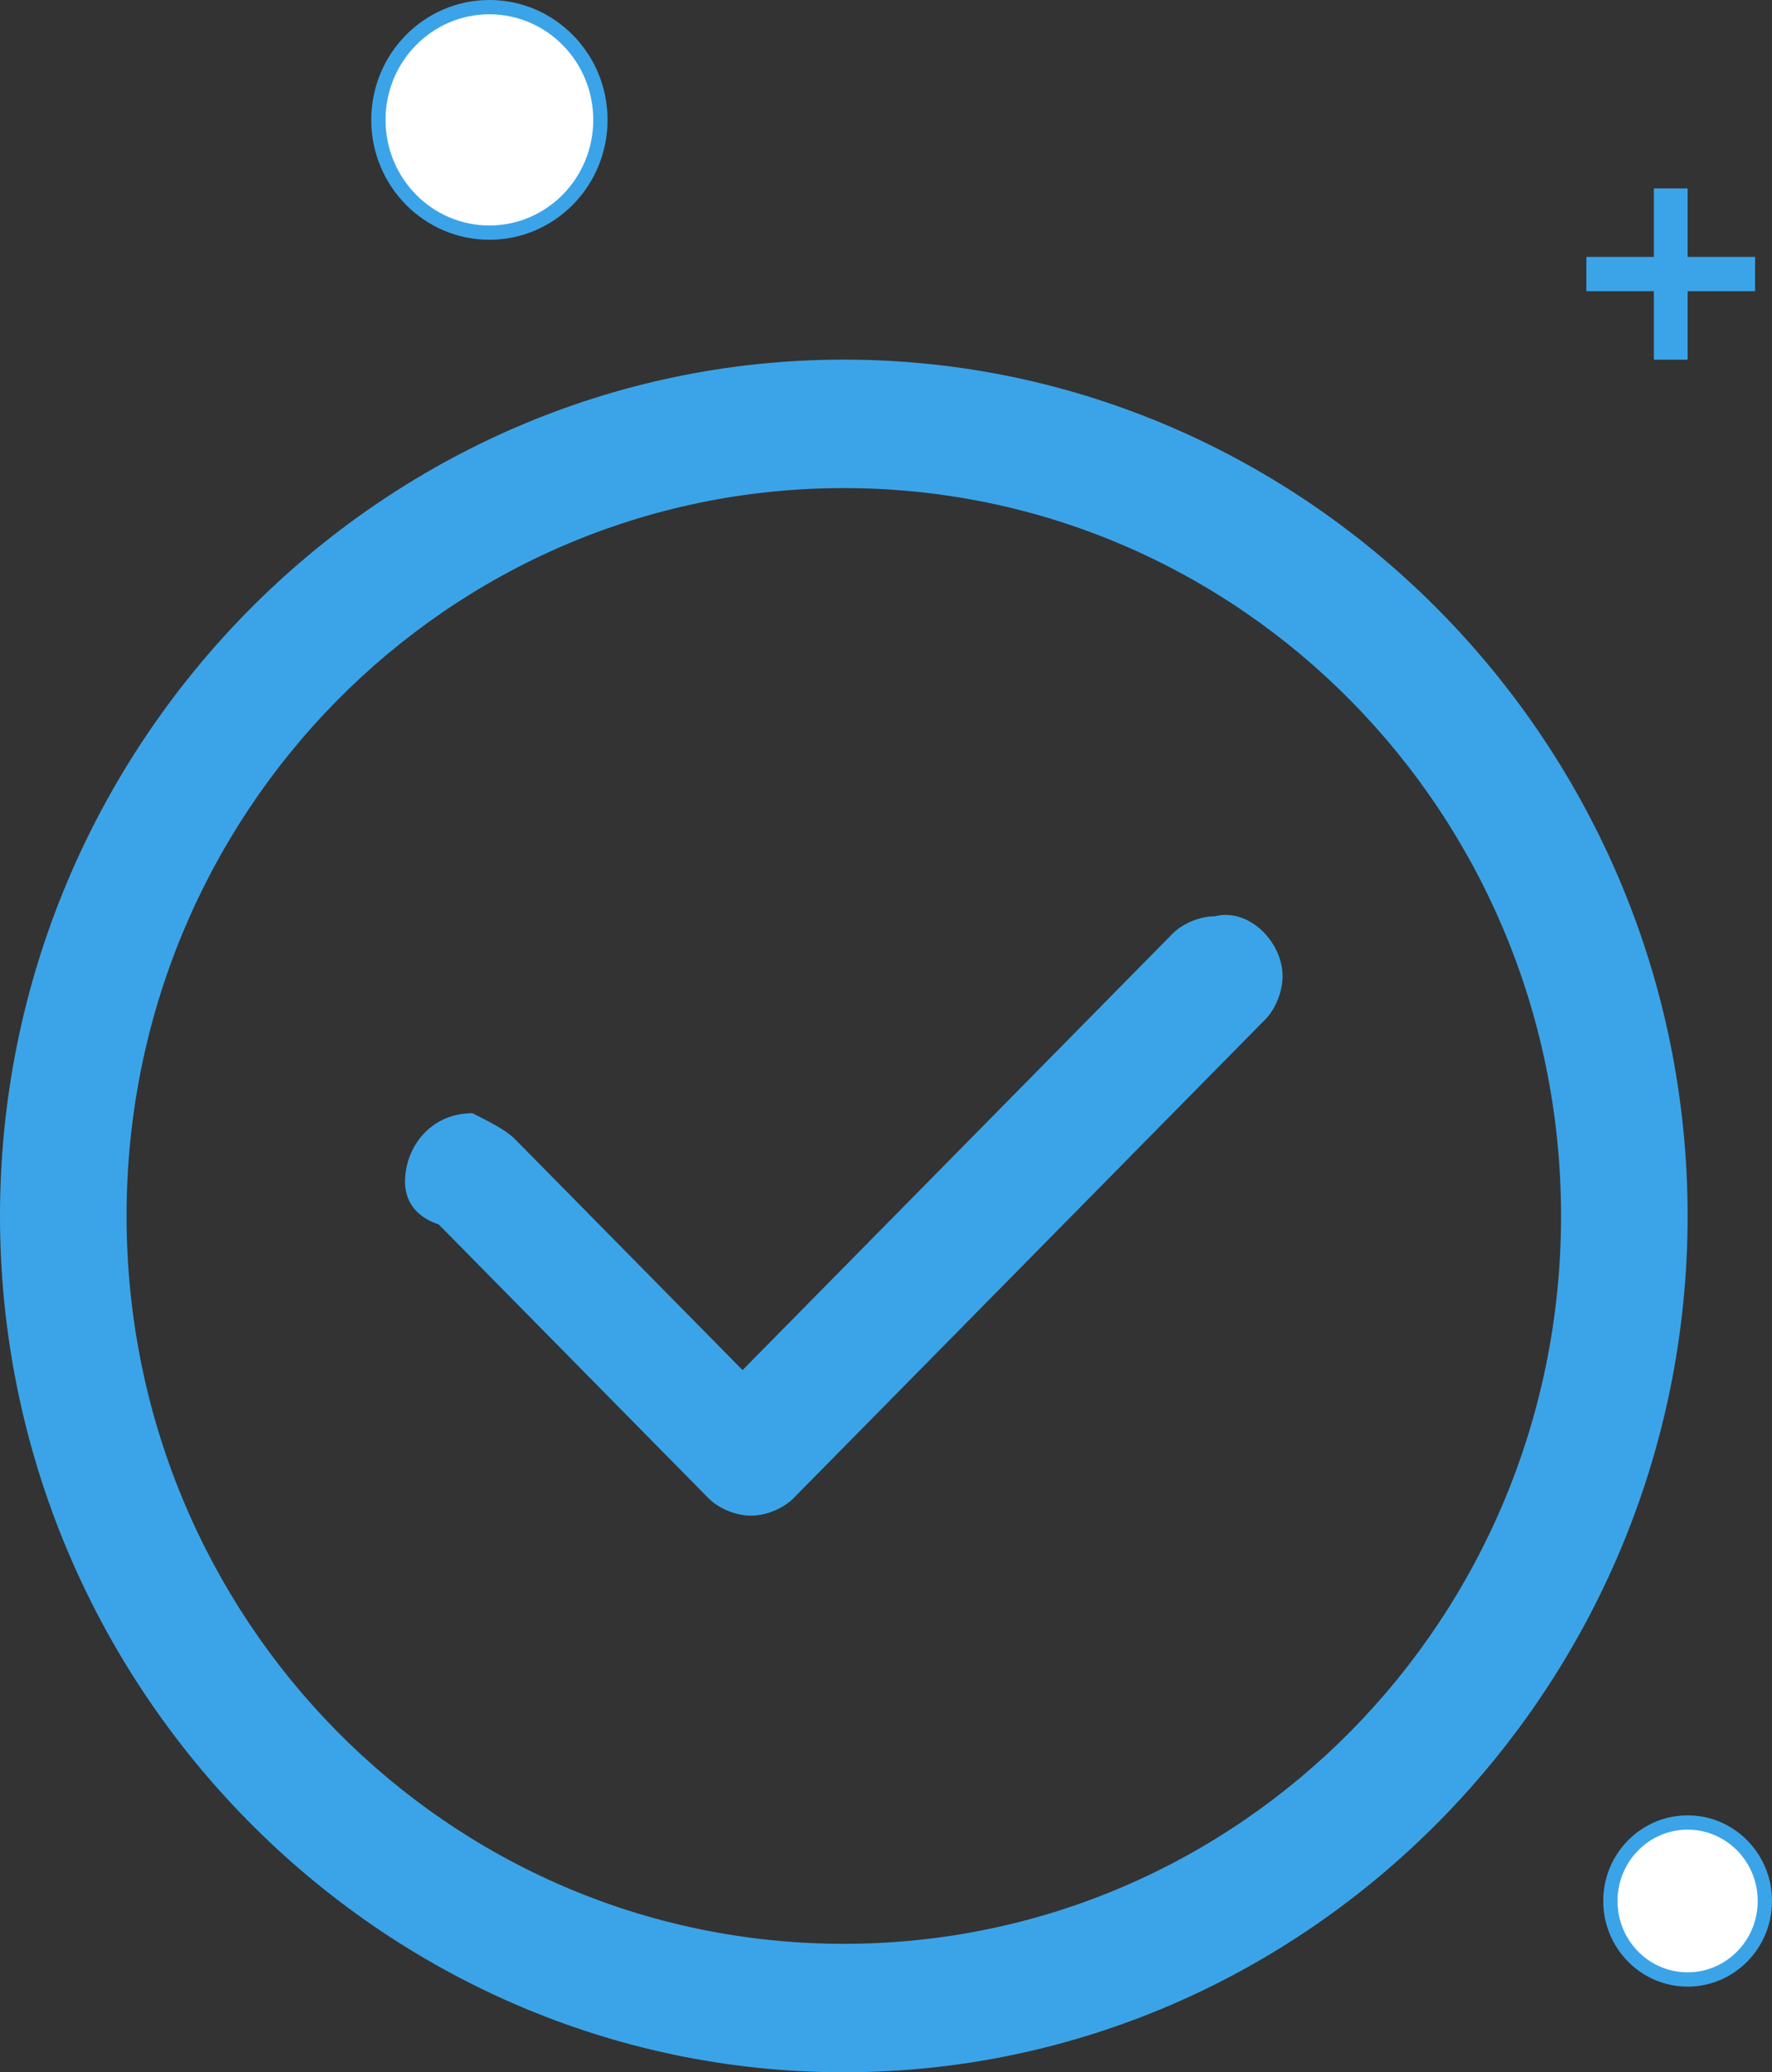 <svg width="124" height="145" viewBox="0 0 124 145" fill="none" xmlns="http://www.w3.org/2000/svg">
<rect x="0" y="0" width="124" height="145" fill="#333333" stroke="none"/>
<g clip-path="url(#clip0_492_7317)">
<path d="M59.047 25.164C26.571 25.164 -0 52.127 -0 85.082C-0 118.037 26.571 145 59.047 145C91.524 145 118.095 118.037 118.095 85.082C118.095 52.127 91.524 25.164 59.047 25.164ZM59.047 136.012C31.295 136.012 8.857 113.244 8.857 85.082C8.857 56.921 31.295 34.152 59.047 34.152C86.8 34.152 109.238 56.921 109.238 85.082C109.238 113.244 86.8 136.012 59.047 136.012ZM89.752 68.305C89.752 69.503 89.162 70.702 88.571 71.301L55.505 104.855C54.914 105.454 53.733 106.053 52.552 106.053C51.371 106.053 50.19 105.454 49.6 104.855L30.705 85.681C28.933 85.082 28.343 83.884 28.343 82.685C28.343 80.289 30.114 77.892 33.066 77.892C34.248 78.491 35.428 79.09 36.019 79.689L51.962 95.867L82.076 65.309C82.666 64.71 83.847 64.111 85.028 64.111C87.39 63.512 89.752 65.908 89.752 68.305Z" fill="#3BA4E8"/>
</g>
<path d="M42.014 8.389C42.014 12.752 38.529 16.277 34.247 16.277C29.965 16.277 26.48 12.752 26.48 8.389C26.48 4.025 29.965 0.5 34.247 0.5C38.529 0.5 42.014 4.025 42.014 8.389Z" fill="white" stroke="#3BA4E8"/>
<path d="M123.5 133.015C123.5 136.055 121.074 138.507 118.095 138.507C115.117 138.507 112.691 136.055 112.691 133.015C112.691 129.975 115.117 127.523 118.095 127.523C121.074 127.523 123.5 129.975 123.5 133.015Z" fill="white" stroke="#3BA4E8"/>
<rect x="115.734" y="13.184" width="2.362" height="11.984" fill="#3BA4E8"/>
<rect x="122.818" y="17.977" width="2.398" height="11.809" transform="rotate(90 122.818 17.977)" fill="#3BA4E8"/>
<defs>
<clipPath id="clip0_492_7317">
<rect width="118.095" height="119.836" fill="white" transform="translate(-0 25.164)"/>
</clipPath>
</defs>
</svg>
